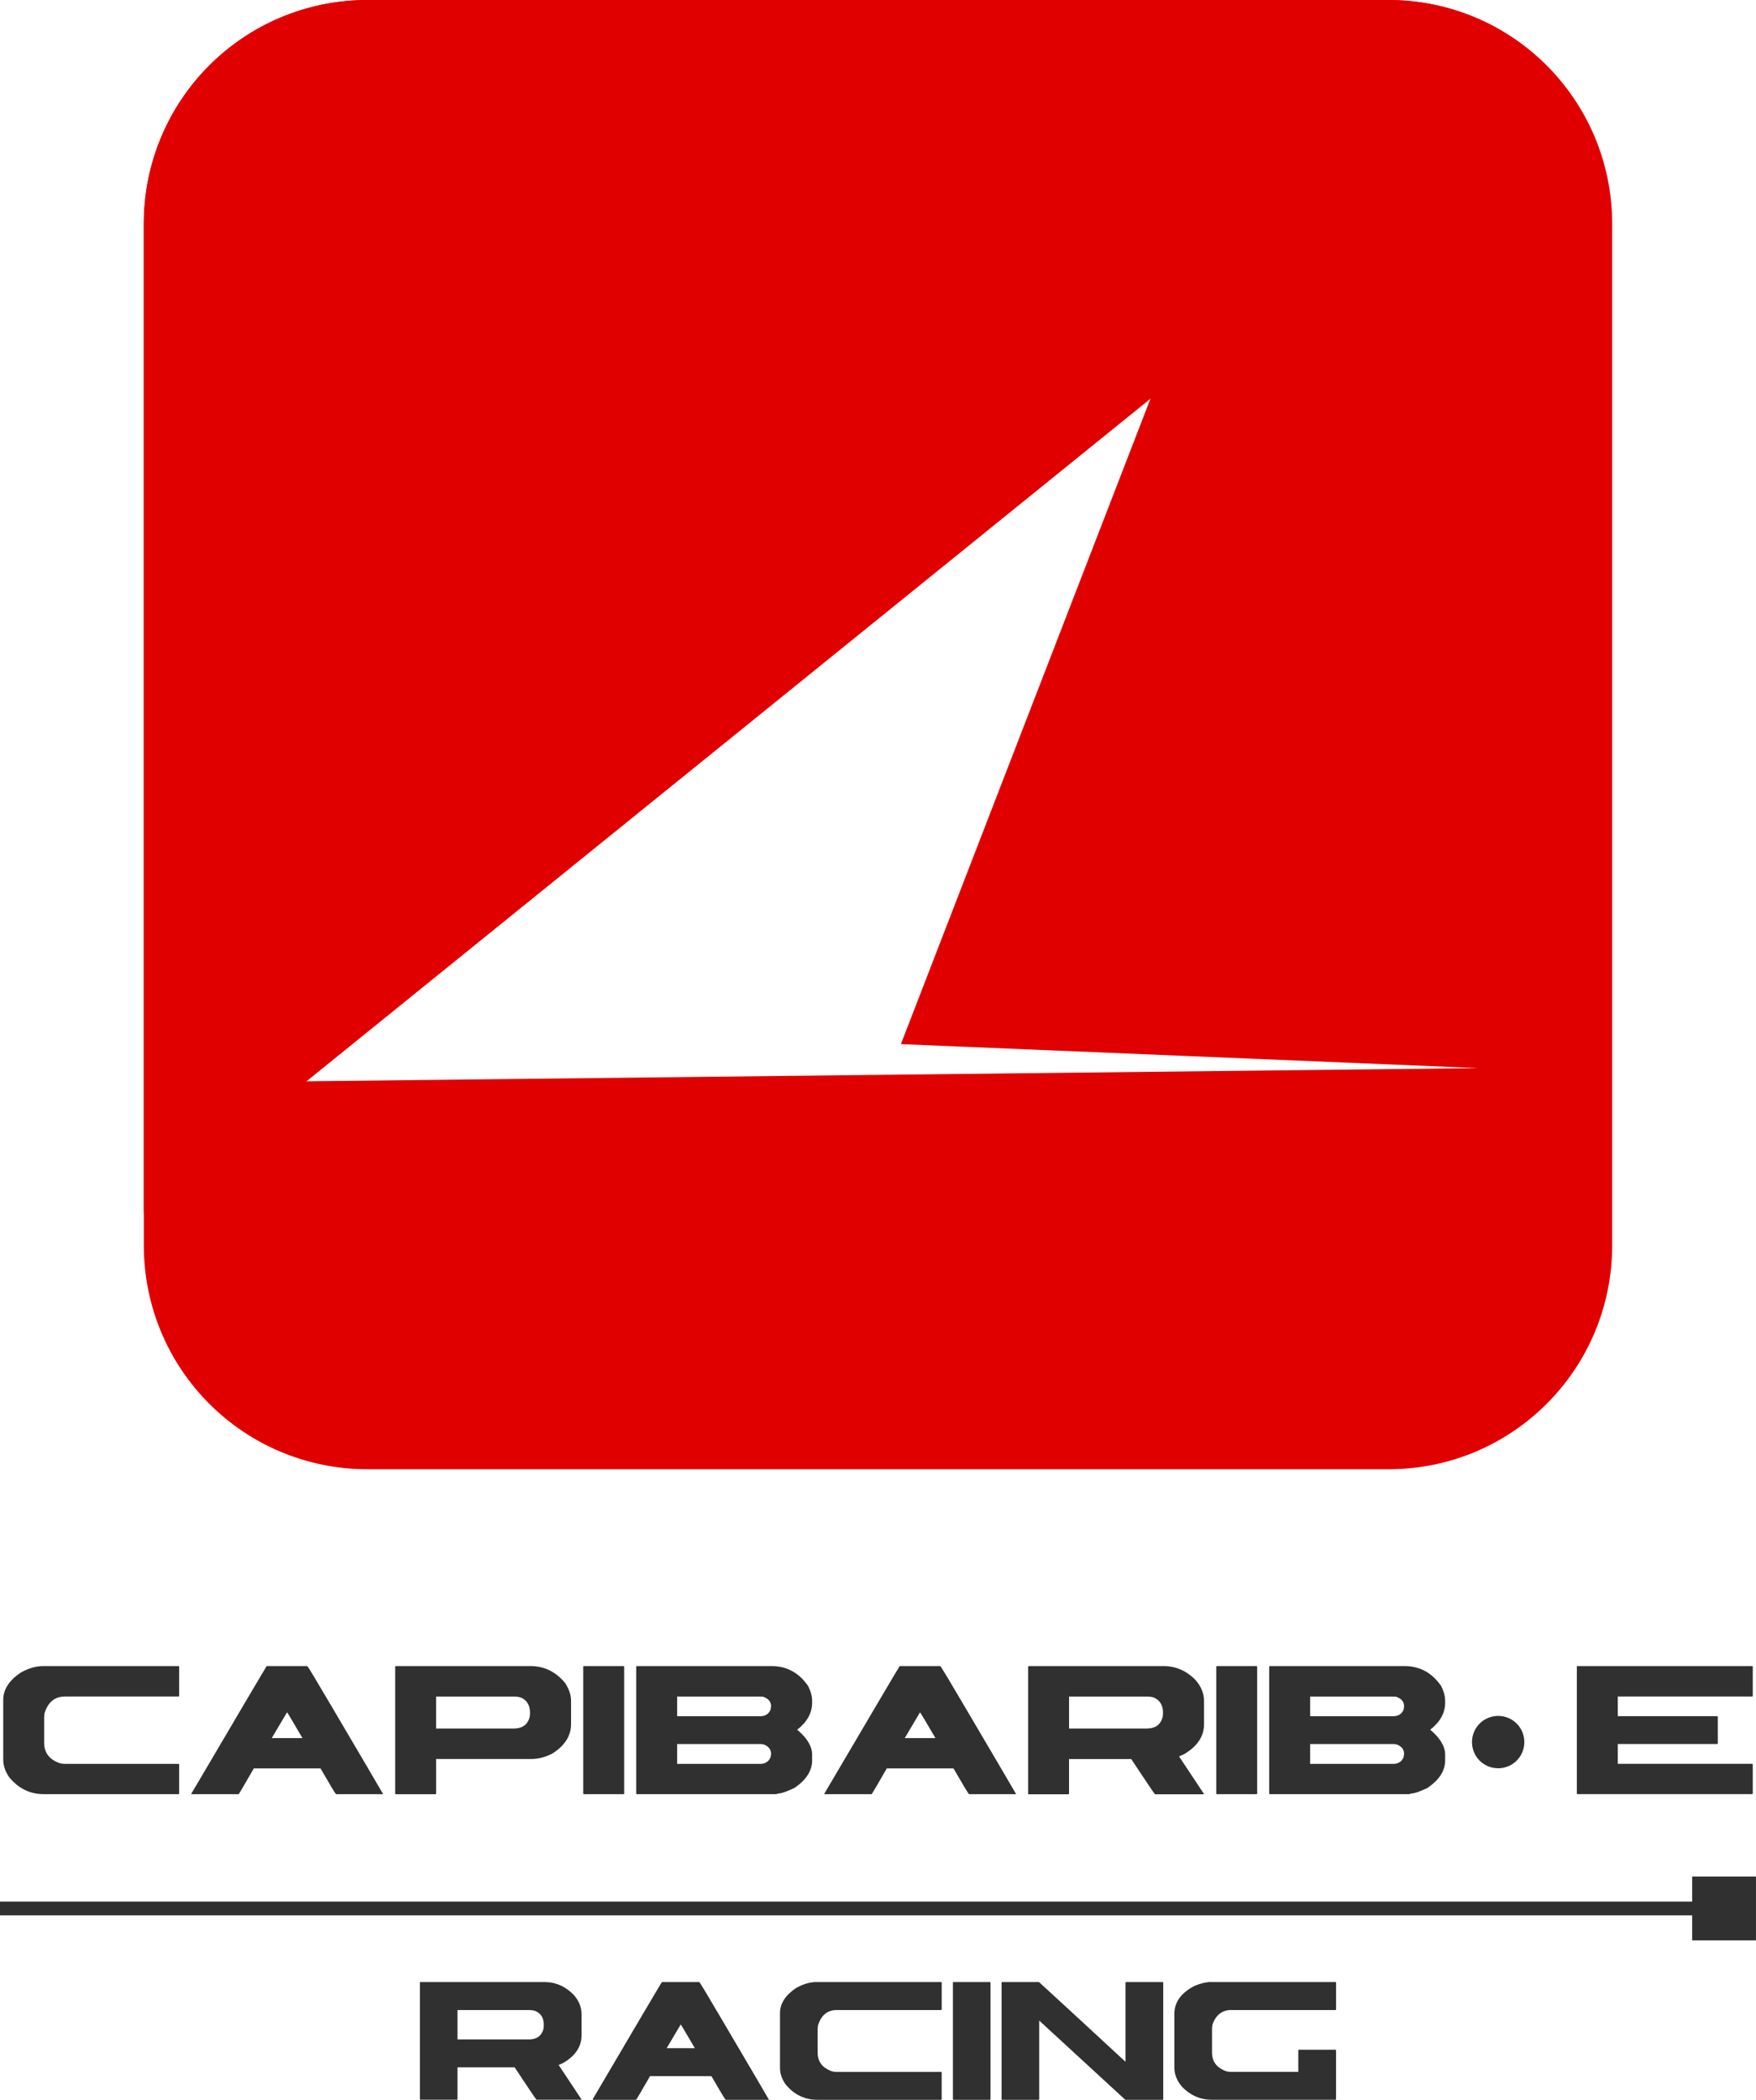 <?xml version="1.0" encoding="UTF-8" standalone="no"?>
<!-- Created with Inkscape (http://www.inkscape.org/) -->

<svg
   xmlns:dc="http://purl.org/dc/elements/1.1/"
   xmlns:cc="http://creativecommons.org/ns#"
   xmlns:rdf="http://www.w3.org/1999/02/22-rdf-syntax-ns#"
   xmlns:svg="http://www.w3.org/2000/svg"
   xmlns="http://www.w3.org/2000/svg"
   xmlns:sodipodi="http://sodipodi.sourceforge.net/DTD/sodipodi-0.dtd"
   xmlns:inkscape="http://www.inkscape.org/namespaces/inkscape"
   width="50.942mm"
   height="60.879mm"
   viewBox="0 0 50.942 60.879"
   version="1.1"
   id="svg1474"
   inkscape:version="0.92.3 (2405546, 2018-03-11)"
   sodipodi:docname="default_vertical.svg">
  <defs
     id="defs1468" />
  <sodipodi:namedview
     id="base"
     pagecolor="#ffffff"
     bordercolor="#666666"
     borderopacity="1.0"
     inkscape:pageopacity="0.0"
     inkscape:pageshadow="2"
     inkscape:zoom="0.98994949"
     inkscape:cx="65.99908"
     inkscape:cy="165.56364"
     inkscape:document-units="mm"
     inkscape:current-layer="layer1"
     showgrid="false"
     inkscape:window-width="1360"
     inkscape:window-height="715"
     inkscape:window-x="0"
     inkscape:window-y="30"
     inkscape:window-maximized="1" />
  <g
     inkscape:label="Camada 1"
     inkscape:groupmode="layer"
     id="layer1"
     transform="translate(-268.204,-72.104)">
    <g
       id="g4230">
      <path
         inkscape:connector-curvature="0"
         id="path1302"
         d="m 278.874,72.104 c -3.6,0 -6.498,2.898 -6.498,6.498 v 29.603 c 0,3.6 2.898,6.498 6.498,6.498 h 29.602 c 3.6,0 6.498,-2.898 6.498,-6.498 V 78.602 c 0,-3.6 -2.899,-6.498 -6.498,-6.498 z m 22.792,11.335 -7.327,18.938 16.745,0.695 -34.032,0.383 7.089,-5.764 z"
         style="opacity:1;fill:#e00000;fill-opacity:1;stroke:none;stroke-width:0.362;stroke-linecap:butt;stroke-linejoin:miter;stroke-miterlimit:4;stroke-dasharray:none;stroke-opacity:1" />
      <path
         style="fill:#e00000;fill-opacity:1;stroke:none;stroke-width:0.361px;stroke-linecap:butt;stroke-linejoin:miter;stroke-opacity:1"
         d="m 278.873,72.104 c -3.6,0 -6.498,2.898 -6.498,6.498 v 28.668 l 40.893,-33.053 c -1.186,-1.297 -2.889,-2.112 -4.793,-2.112 z"
         id="path1304"
         inkscape:connector-curvature="0"
         sodipodi:nodetypes="ssccss" />
      <g
         transform="translate(267.679,39.481)"
         id="g1384"
         style="fill:#303030;fill-opacity:1;stroke:none">
        <path
           style="color:#000000;font-style:normal;font-variant:normal;font-weight:normal;font-stretch:normal;font-size:medium;line-height:normal;font-family:sans-serif;font-variant-ligatures:normal;font-variant-position:normal;font-variant-caps:normal;font-variant-numeric:normal;font-variant-alternates:normal;font-feature-settings:normal;text-indent:0;text-align:start;text-decoration:none;text-decoration-line:none;text-decoration-style:solid;text-decoration-color:#000000;letter-spacing:normal;word-spacing:normal;text-transform:none;writing-mode:lr-tb;direction:ltr;text-orientation:mixed;dominant-baseline:auto;baseline-shift:baseline;text-anchor:start;white-space:normal;shape-padding:0;clip-rule:nonzero;display:inline;overflow:visible;visibility:visible;opacity:1;isolation:auto;mix-blend-mode:normal;color-interpolation:sRGB;color-interpolation-filters:linearRGB;solid-color:#000000;solid-opacity:1;vector-effect:none;fill:#303030;fill-opacity:1;fill-rule:nonzero;stroke:none;stroke-width:0.4;stroke-linecap:butt;stroke-linejoin:miter;stroke-miterlimit:4;stroke-dasharray:none;stroke-dashoffset:0;stroke-opacity:1;color-rendering:auto;image-rendering:auto;shape-rendering:auto;text-rendering:auto;enable-background:accumulate"
           d="M 0.525,87.756 V 88.156 H 50.541 v -0.4 z"
           id="path1382"
           inkscape:connector-curvature="0"
           sodipodi:nodetypes="ccccc" />
      </g>
      <path
         id="rect1386"
         d="m 317.294,126.511 h 1.851 v 1.851 h -1.851 z"
         style="opacity:1;fill:#303030;fill-opacity:1;stroke:none;stroke-width:0.4;stroke-linecap:butt;stroke-linejoin:miter;stroke-miterlimit:4;stroke-dasharray:none;stroke-opacity:1" />
      <g
         id="text1394"
         style="font-style:normal;font-weight:normal;font-size:7.091px;line-height:1.25;font-family:sans-serif;letter-spacing:0px;word-spacing:0px;fill:#303030;fill-opacity:1;stroke:none;stroke-width:0.177"
         aria-label="capibarib e">
        <path
           id="path4184"
           style="font-style:normal;font-variant:normal;font-weight:normal;font-stretch:normal;font-family:ASTERA;-inkscape-font-specification:ASTERA;word-spacing:0.005px;fill:#303030;fill-opacity:1;stroke-width:0.177"
           d="m 269.454,120.409 h 3.93 q 0.017,0.003 0.017,0.017 v 0.848 q 0,0.017 -0.017,0.017 h -3.293 q -0.447,0 -0.596,0.488 -0.01,0.087 -0.01,0.135 v 0.72 q 0,0.409 0.409,0.575 0.083,0.035 0.197,0.035 h 3.293 q 0.017,0 0.017,0.014 v 0.848 q 0,0.017 -0.017,0.017 h -3.905 q -0.606,0 -1.008,-0.492 -0.173,-0.249 -0.173,-0.512 v -1.731 q 0,-0.454 0.516,-0.796 0.336,-0.183 0.641,-0.183 z" />
        <path
           id="path4186"
           style="font-style:normal;font-variant:normal;font-weight:normal;font-stretch:normal;font-family:ASTERA;-inkscape-font-specification:ASTERA;word-spacing:0.005px;fill:#303030;fill-opacity:1;stroke-width:0.177"
           d="m 275.939,120.409 h 1.181 q 0.035,0.031 0.731,1.215 1.406,2.385 1.465,2.493 v 0.007 h -1.364 q -0.038,-0.035 -0.45,-0.748 h -1.935 q -0.391,0.682 -0.44,0.748 h -1.371 v -0.017 q 2.105,-3.576 2.185,-3.698 z m 0.592,1.34 -0.443,0.748 h 0.89 q -0.422,-0.724 -0.447,-0.748 z" />
        <path
           id="path4188"
           style="font-style:normal;font-variant:normal;font-weight:normal;font-stretch:normal;font-family:ASTERA;-inkscape-font-specification:ASTERA;word-spacing:0.005px;fill:#303030;fill-opacity:1;stroke-width:0.177"
           d="m 279.685,120.409 h 3.905 q 0.609,0 1.014,0.499 0.166,0.263 0.166,0.499 v 0.689 q 0,0.502 -0.54,0.848 -0.308,0.159 -0.609,0.159 h -2.766 v 1.004 q 0,0.017 -0.017,0.017 h -1.153 q -0.017,0 -0.017,-0.017 v -3.68 q 0.003,-0.017 0.017,-0.017 z m 1.17,0.883 v 0.928 h 2.254 q 0.36,0 0.457,-0.315 0.014,-0.073 0.014,-0.142 0,-0.336 -0.28,-0.447 -0.087,-0.024 -0.177,-0.024 z" />
        <path
           id="path4190"
           style="font-style:normal;font-variant:normal;font-weight:normal;font-stretch:normal;font-family:ASTERA;-inkscape-font-specification:ASTERA;word-spacing:0.005px;fill:#303030;fill-opacity:1;stroke-width:0.177"
           d="m 285.141,120.409 h 1.153 q 0.017,0.003 0.017,0.017 v 3.68 q 0,0.017 -0.017,0.017 h -1.153 q -0.017,0 -0.017,-0.017 v -3.68 q 0.003,-0.017 0.017,-0.017 z" />
        <path
           id="path4192"
           style="font-style:normal;font-variant:normal;font-weight:normal;font-stretch:normal;font-family:ASTERA;-inkscape-font-specification:ASTERA;word-spacing:0.005px;fill:#303030;fill-opacity:1;stroke-width:0.177"
           d="m 286.678,120.409 h 3.905 q 0.665,0 1.063,0.575 0.118,0.232 0.118,0.433 v 0.055 q 0,0.443 -0.433,0.782 0.433,0.364 0.433,0.724 v 0.166 q 0,0.447 -0.509,0.796 -0.343,0.166 -0.499,0.166 0,0.017 -0.042,0.017 h -4.037 q -0.017,0 -0.017,-0.017 v -3.68 q 0.003,-0.017 0.017,-0.017 z m 1.17,0.883 v 0.571 h 2.41 q 0.218,0 0.301,-0.19 0.014,-0.083 0.014,-0.1 0,-0.204 -0.249,-0.28 z m 0,1.378 v 0.575 h 2.41 q 0.218,0 0.301,-0.194 0.014,-0.083 0.014,-0.097 0,-0.173 -0.18,-0.26 -0.055,-0.024 -0.135,-0.024 z" />
        <path
           id="path4194"
           style="font-style:normal;font-variant:normal;font-weight:normal;font-stretch:normal;font-family:ASTERA;-inkscape-font-specification:ASTERA;word-spacing:0.005px;fill:#303030;fill-opacity:1;stroke-width:0.177"
           d="m 294.302,120.409 h 1.181 q 0.035,0.031 0.731,1.215 1.406,2.385 1.465,2.493 v 0.007 h -1.364 q -0.038,-0.035 -0.45,-0.748 h -1.935 q -0.391,0.682 -0.44,0.748 h -1.371 v -0.017 q 2.105,-3.576 2.185,-3.698 z m 0.592,1.34 -0.443,0.748 h 0.89 q -0.422,-0.724 -0.447,-0.748 z" />
        <path
           id="path4196"
           style="font-style:normal;font-variant:normal;font-weight:normal;font-stretch:normal;font-family:ASTERA;-inkscape-font-specification:ASTERA;word-spacing:0.005px;fill:#303030;fill-opacity:1;stroke-width:0.177"
           d="m 298.048,120.409 h 3.912 q 0.533,0 0.931,0.409 0.242,0.28 0.242,0.606 v 0.672 q 0,0.523 -0.575,0.866 l -0.149,0.066 0.724,1.091 -0.017,0.007 h -1.406 q -0.052,-0.059 -0.689,-1.021 h -1.804 v 1.004 q 0,0.017 -0.017,0.017 h -1.153 q -0.017,0 -0.017,-0.017 v -3.68 q 0.003,-0.017 0.017,-0.017 z m 1.17,0.883 v 0.928 h 2.254 q 0.36,0 0.457,-0.315 0.014,-0.073 0.014,-0.142 0,-0.336 -0.28,-0.447 -0.087,-0.024 -0.177,-0.024 z" />
        <path
           id="path4198"
           style="font-style:normal;font-variant:normal;font-weight:normal;font-stretch:normal;font-family:ASTERA;-inkscape-font-specification:ASTERA;word-spacing:0.005px;fill:#303030;fill-opacity:1;stroke-width:0.177"
           d="m 303.505,120.409 h 1.153 q 0.017,0.003 0.017,0.017 v 3.68 q 0,0.017 -0.017,0.017 h -1.153 q -0.017,0 -0.017,-0.017 v -3.68 q 0.003,-0.017 0.017,-0.017 z" />
        <path
           id="path4200"
           style="font-style:normal;font-variant:normal;font-weight:normal;font-stretch:normal;font-family:ASTERA;-inkscape-font-specification:ASTERA;word-spacing:0.005px;fill:#303030;fill-opacity:1;stroke-width:0.177"
           d="m 305.042,120.409 h 3.905 q 0.665,0 1.063,0.575 0.118,0.232 0.118,0.433 v 0.055 q 0,0.443 -0.433,0.782 0.433,0.364 0.433,0.724 v 0.166 q 0,0.447 -0.509,0.796 -0.343,0.166 -0.499,0.166 0,0.017 -0.042,0.017 h -4.037 q -0.017,0 -0.017,-0.017 v -3.68 q 0.003,-0.017 0.017,-0.017 z m 1.17,0.883 v 0.571 h 2.41 q 0.218,0 0.301,-0.19 0.014,-0.083 0.014,-0.1 0,-0.204 -0.249,-0.28 z m 0,1.378 v 0.575 h 2.41 q 0.218,0 0.301,-0.194 0.014,-0.083 0.014,-0.097 0,-0.173 -0.18,-0.26 -0.055,-0.024 -0.135,-0.024 z" />
        <path
           id="path4202"
           style="font-style:normal;font-variant:normal;font-weight:normal;font-stretch:normal;font-family:ASTERA;-inkscape-font-specification:ASTERA;word-spacing:0.005px;fill:#303030;fill-opacity:1;stroke-width:0.177"
           d="m 313.966,120.409 h 5.069 q 0.017,0.003 0.017,0.017 v 0.848 q 0,0.017 -0.017,0.017 h -3.898 v 0.571 h 2.884 q 0.017,0.003 0.017,0.017 v 0.772 q 0,0.017 -0.017,0.017 h -2.884 v 0.575 h 3.898 q 0.017,0 0.017,0.014 v 0.848 q 0,0.017 -0.017,0.017 h -5.069 q -0.017,0 -0.017,-0.017 v -3.68 q 0.003,-0.017 0.017,-0.017 z" />
      </g>
      <g
         id="text1398"
         style="font-style:normal;font-weight:normal;font-size:6.516px;line-height:1.25;font-family:sans-serif;letter-spacing:0px;word-spacing:0px;fill:#303030;fill-opacity:1;stroke:none;stroke-width:0.163"
         aria-label="Racing">
        <path
           id="path4171"
           style="font-style:normal;font-variant:normal;font-weight:normal;font-stretch:normal;font-family:ASTERA;-inkscape-font-specification:ASTERA;fill:#303030;fill-opacity:1;stroke-width:0.163"
           d="m 280.401,129.57 h 3.595 q 0.49,0 0.856,0.375 0.223,0.258 0.223,0.557 v 0.617 q 0,0.48 -0.528,0.795 l -0.137,0.06 0.665,1.002 -0.016,0.006 h -1.292 q -0.048,-0.054 -0.633,-0.939 h -1.658 v 0.923 q 0,0.016 -0.016,0.016 h -1.059 q -0.016,0 -0.016,-0.016 v -3.382 q 0.003,-0.016 0.016,-0.016 z m 1.075,0.811 v 0.853 h 2.071 q 0.331,0 0.42,-0.29 0.013,-0.067 0.013,-0.13 0,-0.309 -0.258,-0.41 -0.08,-0.022 -0.162,-0.022 z" />
        <path
           id="path4173"
           style="font-style:normal;font-variant:normal;font-weight:normal;font-stretch:normal;font-family:ASTERA;-inkscape-font-specification:ASTERA;fill:#303030;fill-opacity:1;stroke-width:0.163"
           d="m 287.407,129.57 h 1.085 q 0.032,0.029 0.671,1.117 1.292,2.192 1.346,2.291 v 0.006 h -1.254 q -0.035,-0.032 -0.414,-0.687 h -1.779 q -0.36,0.627 -0.404,0.687 h -1.26 v -0.016 q 1.934,-3.287 2.008,-3.398 z m 0.544,1.231 -0.407,0.687 h 0.818 q -0.388,-0.665 -0.41,-0.687 z" />
        <path
           id="path4175"
           style="font-style:normal;font-variant:normal;font-weight:normal;font-stretch:normal;font-family:ASTERA;-inkscape-font-specification:ASTERA;fill:#303030;fill-opacity:1;stroke-width:0.163"
           d="m 291.896,129.57 h 3.611 q 0.016,0.003 0.016,0.016 v 0.779 q 0,0.016 -0.016,0.016 h -3.026 q -0.41,0 -0.547,0.449 -0.01,0.08 -0.01,0.124 v 0.662 q 0,0.375 0.375,0.528 0.076,0.032 0.181,0.032 h 3.026 q 0.016,0 0.016,0.013 v 0.779 q 0,0.016 -0.016,0.016 h -3.589 q -0.557,0 -0.926,-0.452 -0.159,-0.229 -0.159,-0.471 v -1.591 q 0,-0.417 0.474,-0.732 0.309,-0.169 0.589,-0.169 z" />
        <path
           id="path4177"
           style="font-style:normal;font-variant:normal;font-weight:normal;font-stretch:normal;font-family:ASTERA;-inkscape-font-specification:ASTERA;fill:#303030;fill-opacity:1;stroke-width:0.163"
           d="m 295.864,129.57 h 1.059 q 0.016,0.003 0.016,0.016 v 3.382 q 0,0.016 -0.016,0.016 h -1.059 q -0.016,0 -0.016,-0.016 v -3.382 q 0.003,-0.016 0.016,-0.016 z" />
        <path
           id="path4179"
           style="font-style:normal;font-variant:normal;font-weight:normal;font-stretch:normal;font-family:ASTERA;-inkscape-font-specification:ASTERA;fill:#303030;fill-opacity:1;stroke-width:0.163"
           d="m 297.276,129.57 h 1.069 q 0.977,0.894 2.504,2.307 h 0.006 v -2.291 q 0.003,-0.016 0.016,-0.016 h 1.063 q 0.016,0.003 0.016,0.016 v 3.382 q 0,0.016 -0.016,0.016 h -1.085 l -2.498,-2.297 v 2.281 q 0,0.016 -0.016,0.016 h -1.059 q -0.016,0 -0.016,-0.016 v -3.382 q 0.003,-0.016 0.016,-0.016 z" />
        <path
           id="path4181"
           style="font-style:normal;font-variant:normal;font-weight:normal;font-stretch:normal;font-family:ASTERA;-inkscape-font-specification:ASTERA;fill:#303030;fill-opacity:1;stroke-width:0.163"
           d="m 303.337,129.57 h 3.611 q 0.016,0.003 0.016,0.016 v 0.779 q 0,0.016 -0.016,0.016 h -3.026 q -0.388,0 -0.541,0.41 -0.016,0.086 -0.016,0.124 v 0.7 q 0,0.375 0.375,0.528 0.076,0.032 0.181,0.032 h 1.947 v -0.627 q 0.003,-0.016 0.016,-0.016 h 1.063 q 0.016,0.003 0.016,0.016 v 1.419 q 0,0.016 -0.016,0.016 h -3.589 q -0.496,0 -0.862,-0.375 -0.223,-0.261 -0.223,-0.557 v -1.556 q 0,-0.519 0.595,-0.818 0.261,-0.108 0.468,-0.108 z" />
      </g>
      <path
         id="rect1400"
         d="m 311.666,121.854 c 0.42,0 0.759,0.338 0.759,0.759 0,0.42 -0.338,0.759 -0.759,0.759 -0.42,0 -0.759,-0.338 -0.759,-0.759 0,-0.42 0.338,-0.759 0.759,-0.759 z"
         style="opacity:1;fill:#303030;fill-opacity:1;stroke:none;stroke-width:0.328;stroke-linecap:butt;stroke-linejoin:miter;stroke-miterlimit:4;stroke-dasharray:none;stroke-opacity:1" />
    </g>
  </g>
</svg>
